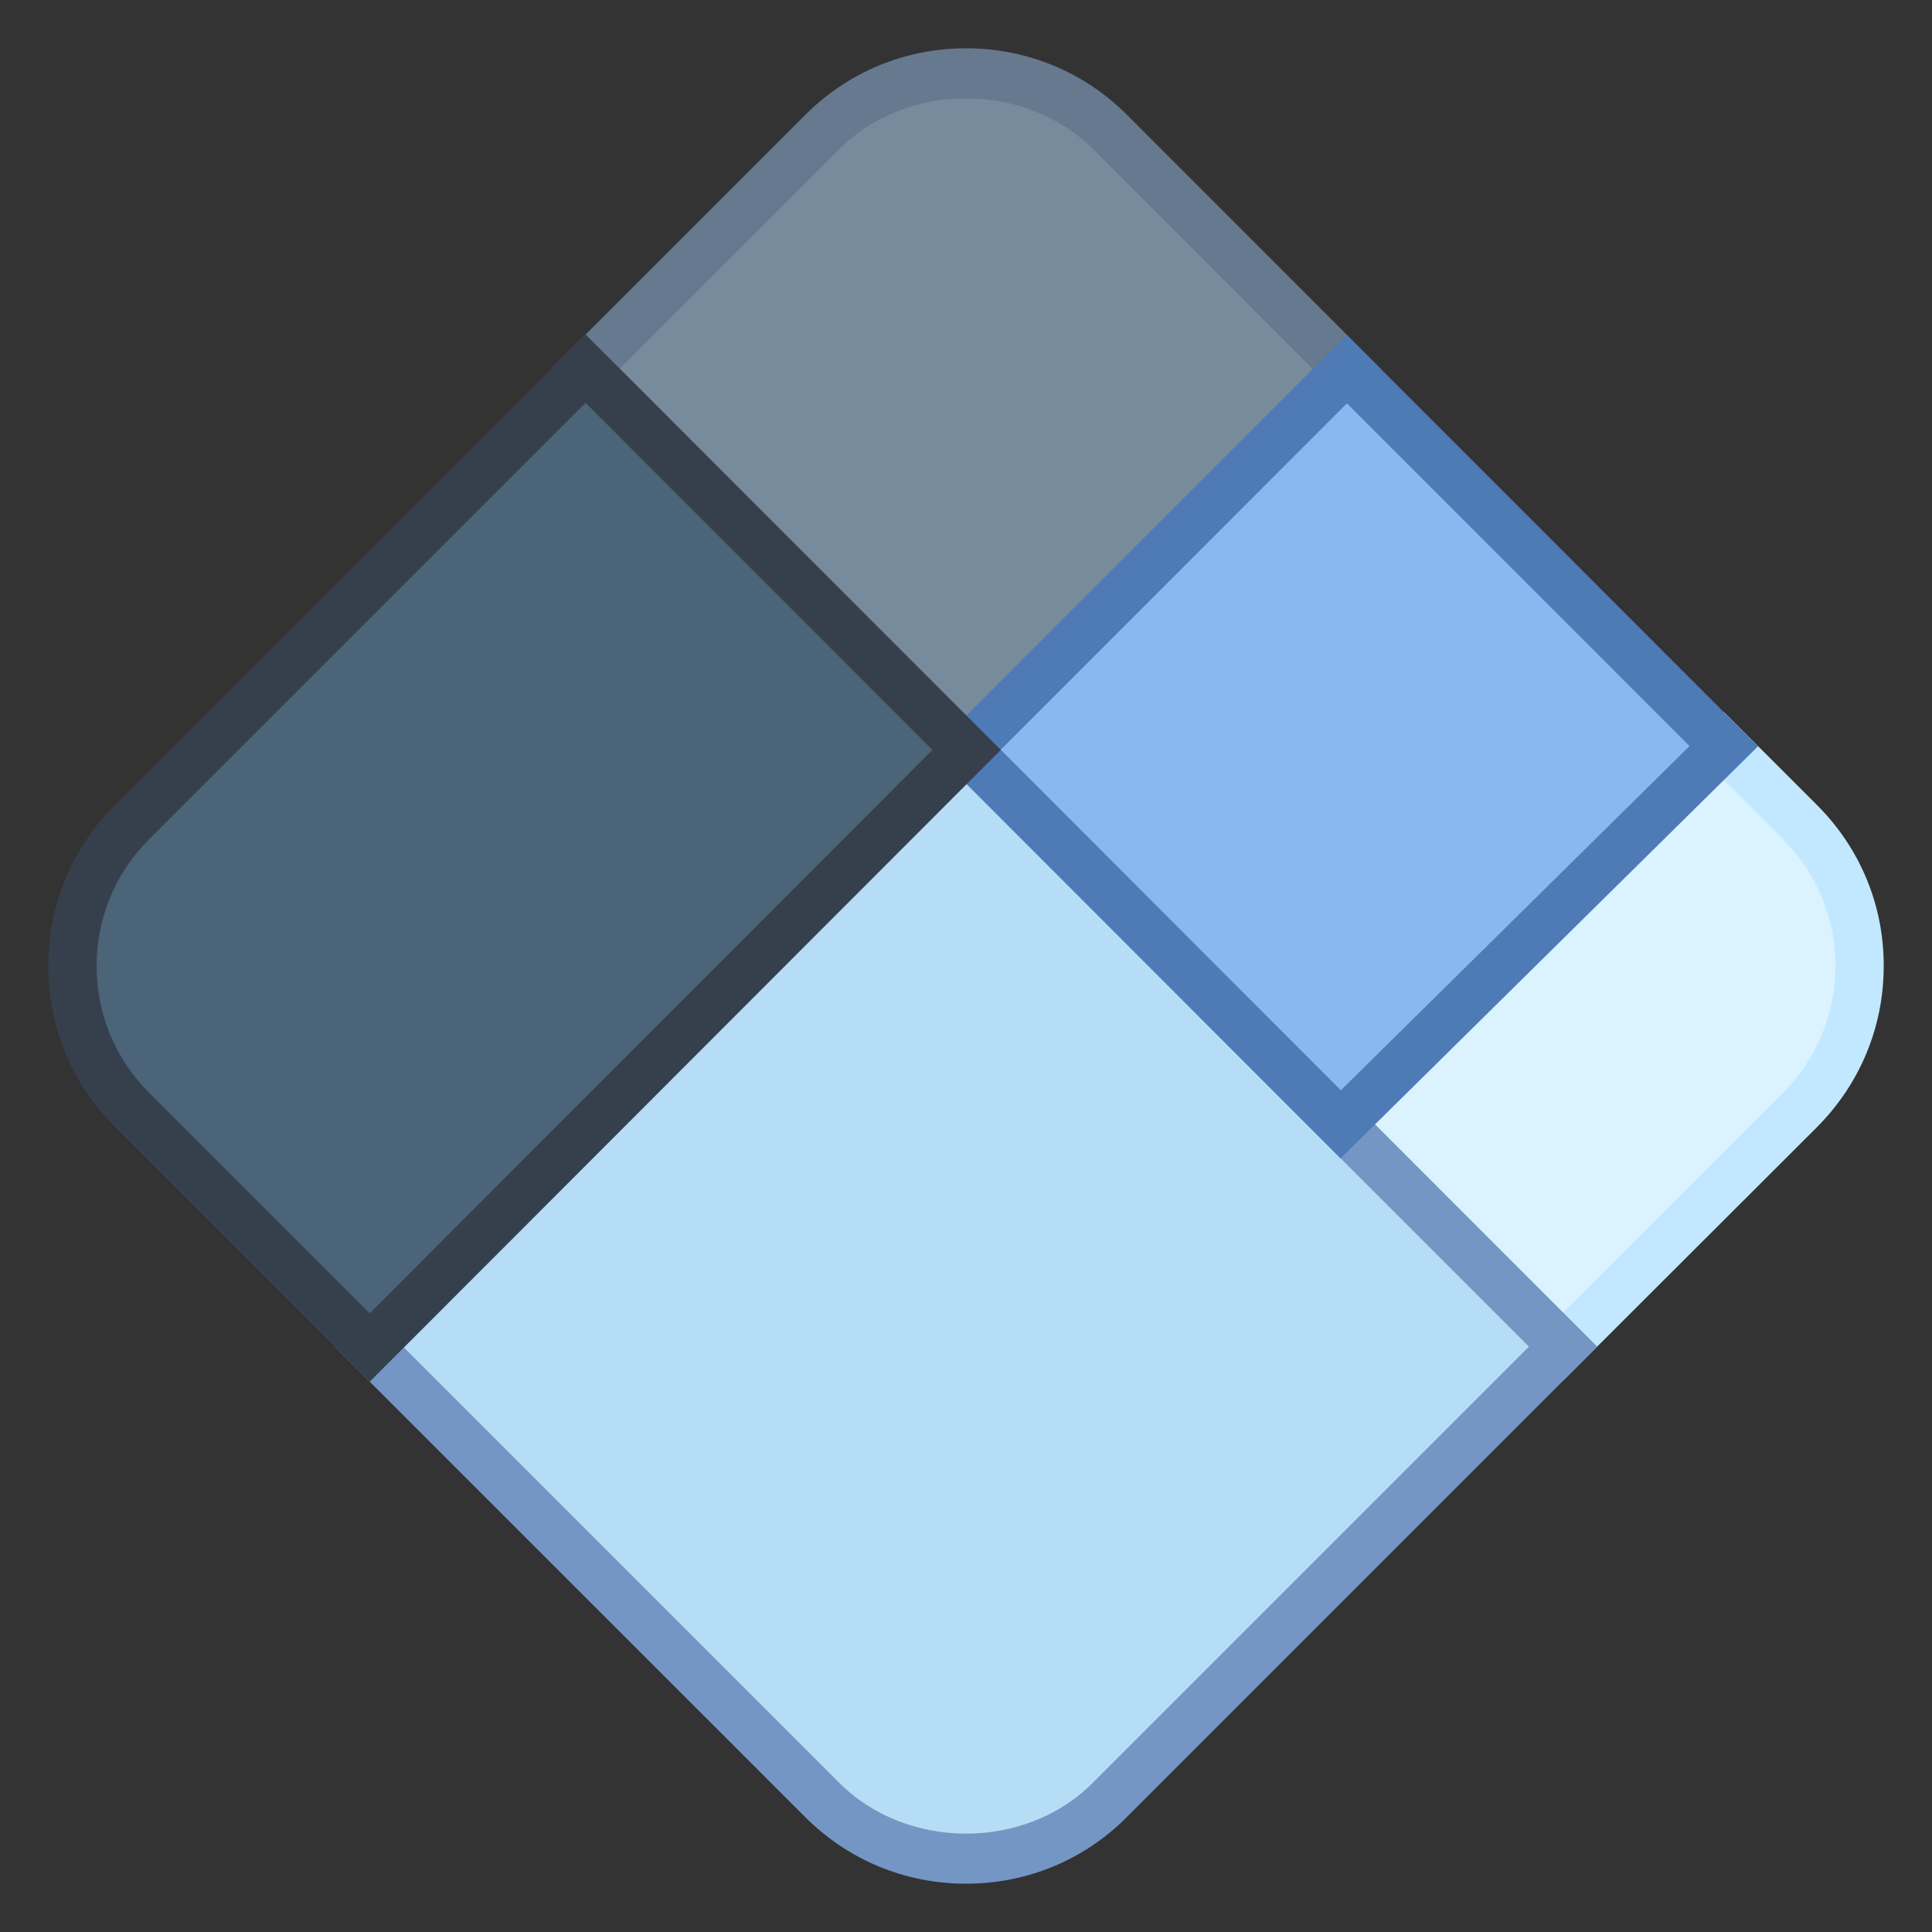 <svg xmlns="http://www.w3.org/2000/svg" viewBox="0 0 40 40"><rect x="0" y="0" width="40" height="40" fill="#333333" stroke="none"/><path fill="#dbf2ff" d="M38.5,20.025c0.01-1.135-0.431-2.2-1.232-3l-1.581-1.581l-7.926,7.834l4.597,4.607l4.91-4.904 C38.054,22.19,38.495,21.14,38.5,20.025z"></path><path fill="#c2e8ff" d="M32.356,28.591l-5.305-5.316l8.637-8.537l1.934,1.933c0.899,0.899,1.389,2.092,1.378,3.358 c-0.006,1.242-0.495,2.415-1.377,3.303L32.356,28.591z M28.47,23.28l3.889,3.897l4.557-4.551c0.695-0.7,1.081-1.625,1.085-2.603 v-0.002c0.009-0.996-0.377-1.934-1.085-2.643l-1.23-1.23L28.47,23.28z"></path><path fill="#788b9c" d="M22.98,2.732C22.185,1.936,21.125,1.5,20,1.5s-2.179,0.436-2.975,1.232l-4.9,4.9l7.885,7.895 l7.875-7.885L22.98,2.732z"></path><path fill="#66798f" d="M20.01,16.234l-8.592-8.602l5.254-5.253C17.56,1.49,18.741,1,20,1c1.262,0,2.445,0.489,3.334,1.378 l5.259,5.263L20.01,16.234z M12.832,7.632l7.178,7.187l7.169-7.177l-4.552-4.556c-1.398-1.397-3.848-1.401-5.248,0L12.832,7.632z"></path><path fill="#b5ddf5" d="M32.362,27.881l-9.387,9.387C22.185,38.064,21.125,38.5,20,38.5s-2.179-0.436-2.975-1.232 l-9.372-9.372L20.01,15.525L32.362,27.881z"></path><path fill="#7496c4" d="M20,39c-1.259,0-2.44-0.489-3.328-1.378l-9.726-9.725l13.063-13.08l13.06,13.064l-9.74,9.74 C22.446,38.51,21.264,39,20,39z M8.36,27.896l9.019,9.018c1.4,1.402,3.854,1.396,5.242,0.001l9.034-9.034L20.01,16.232L8.36,27.896z"></path><polygon fill="#8bb7f0" points="27.887,7.643 20.011,15.523 27.757,23.278 35.688,15.449"></polygon><path fill="#4e7ab5" d="M27.755,23.983l-8.45-8.46l8.582-8.587l8.511,8.516L27.755,23.983z M20.719,15.523l7.042,7.05 l7.219-7.126l-7.093-7.096L20.719,15.523z"></path><path fill="#4b6477" d="M12.124,7.633l-9.392,9.392C1.936,17.821,1.5,18.875,1.5,20c0,1.125,0.436,2.179,1.232,2.975 l4.923,4.923l12.357-12.372L12.124,7.633z"></path><path fill="#36404d" d="M7.655,28.606l-5.277-5.277C1.49,22.44,1,21.258,1,20s0.489-2.44,1.378-3.329l9.746-9.746 l8.596,8.601L7.655,28.606z M12.124,8.34l-9.039,9.039C2.386,18.078,2,19.009,2,20s0.385,1.922,1.085,2.622l4.57,4.569l11.65-11.665 L12.124,8.34z"></path></svg>